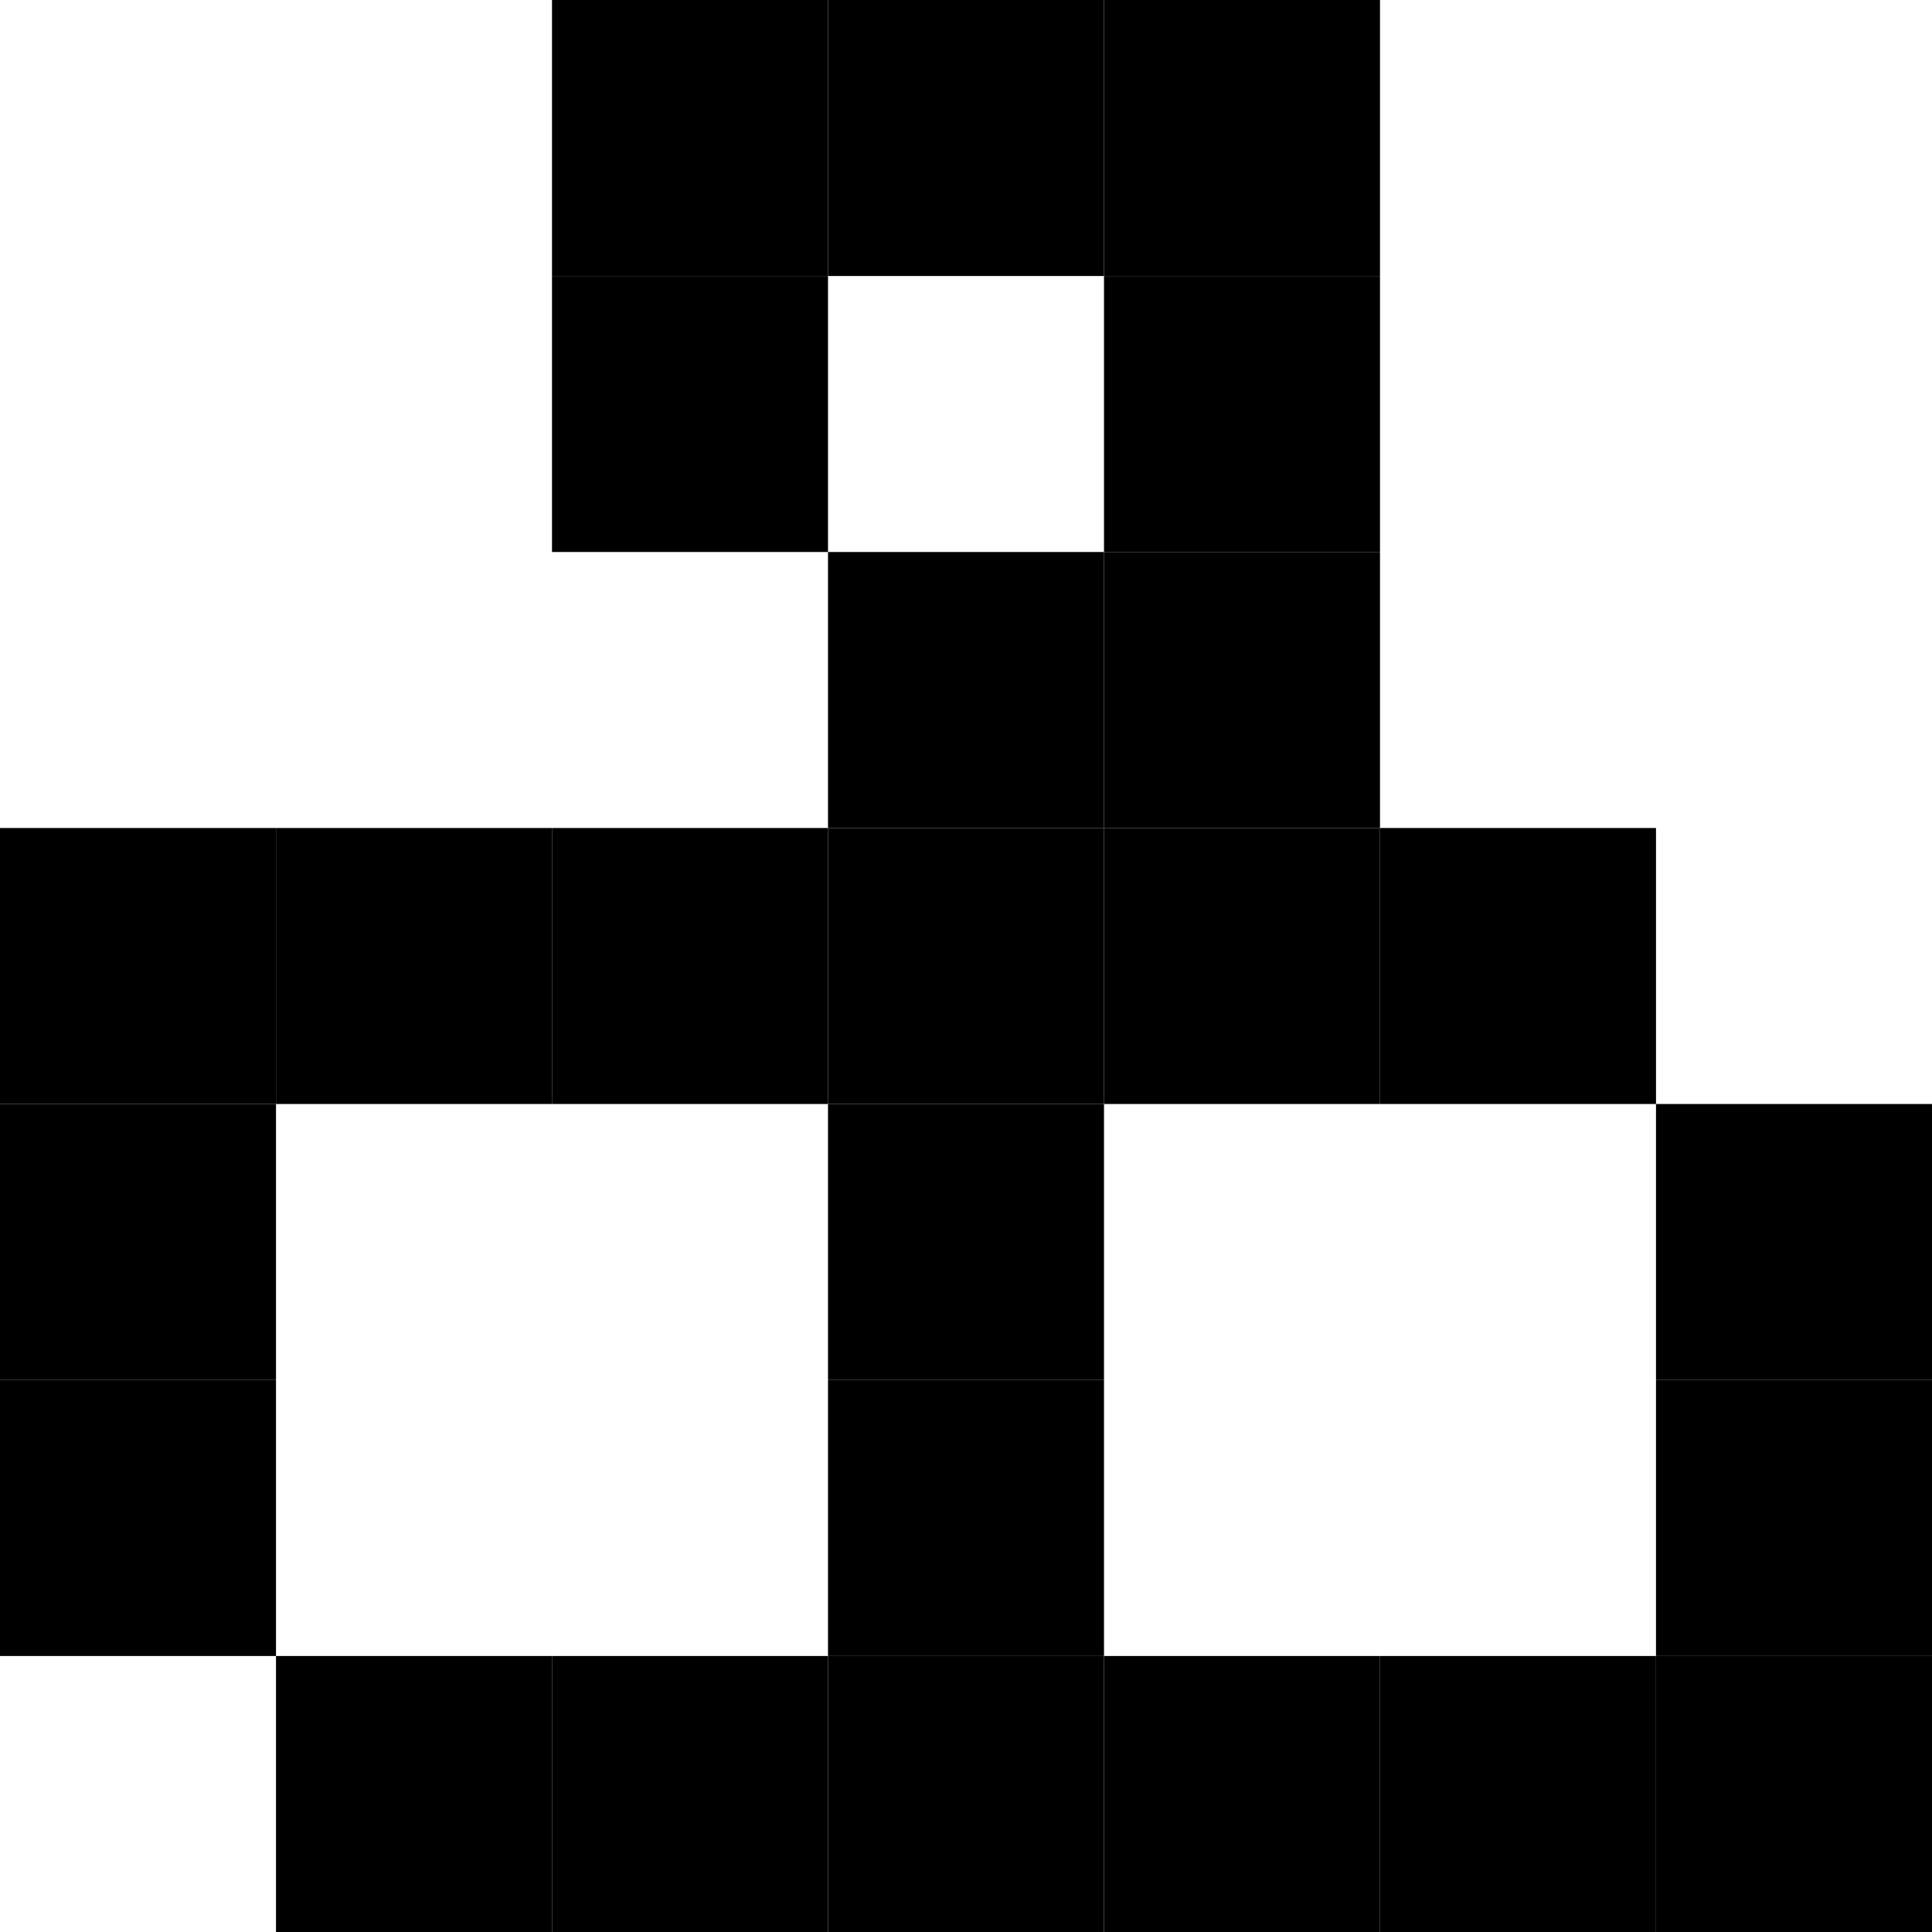 <svg id="h2" xmlns="http://www.w3.org/2000/svg" viewBox="0 0 2100 2100">
  <rect y="900" width="300" height="300"/>
  <rect y="1200" width="300" height="300"/>
  <rect y="1500" width="300" height="300"/>
  <rect x="1200" y="300" width="300" height="300"/>
  <rect x="1200" width="300" height="300"/>
  <rect x="600" y="300" width="300" height="300"/>
  <rect x="900" width="300" height="300"/>
  <rect x="600" width="300" height="300"/>
  <rect x="900" y="600" width="300" height="300"/>
  <rect x="1200" y="600" width="300" height="300"/>
  <rect x="300" y="900" width="300" height="300"/>
  <rect x="600" y="900" width="300" height="300"/>
  <rect x="900" y="900" width="300" height="300"/>
  <rect x="1200" y="900" width="300" height="300"/>
  <rect x="1500" y="900" width="300" height="300"/>
  <rect x="900" y="1200" width="300" height="300"/>
  <rect x="1800" y="1200" width="300" height="300"/>
  <rect x="900" y="1500" width="300" height="300"/>
  <rect x="1800" y="1500" width="300" height="300"/>
  <rect x="300" y="1800" width="300" height="300"/>
  <rect x="600" y="1800" width="300" height="300"/>
  <rect x="900" y="1800" width="300" height="300"/>
  <rect x="1200" y="1800" width="300" height="300"/>
  <rect x="1500" y="1800" width="300" height="300"/>
  <rect x="1800" y="1800" width="300" height="300"/>
</svg>
